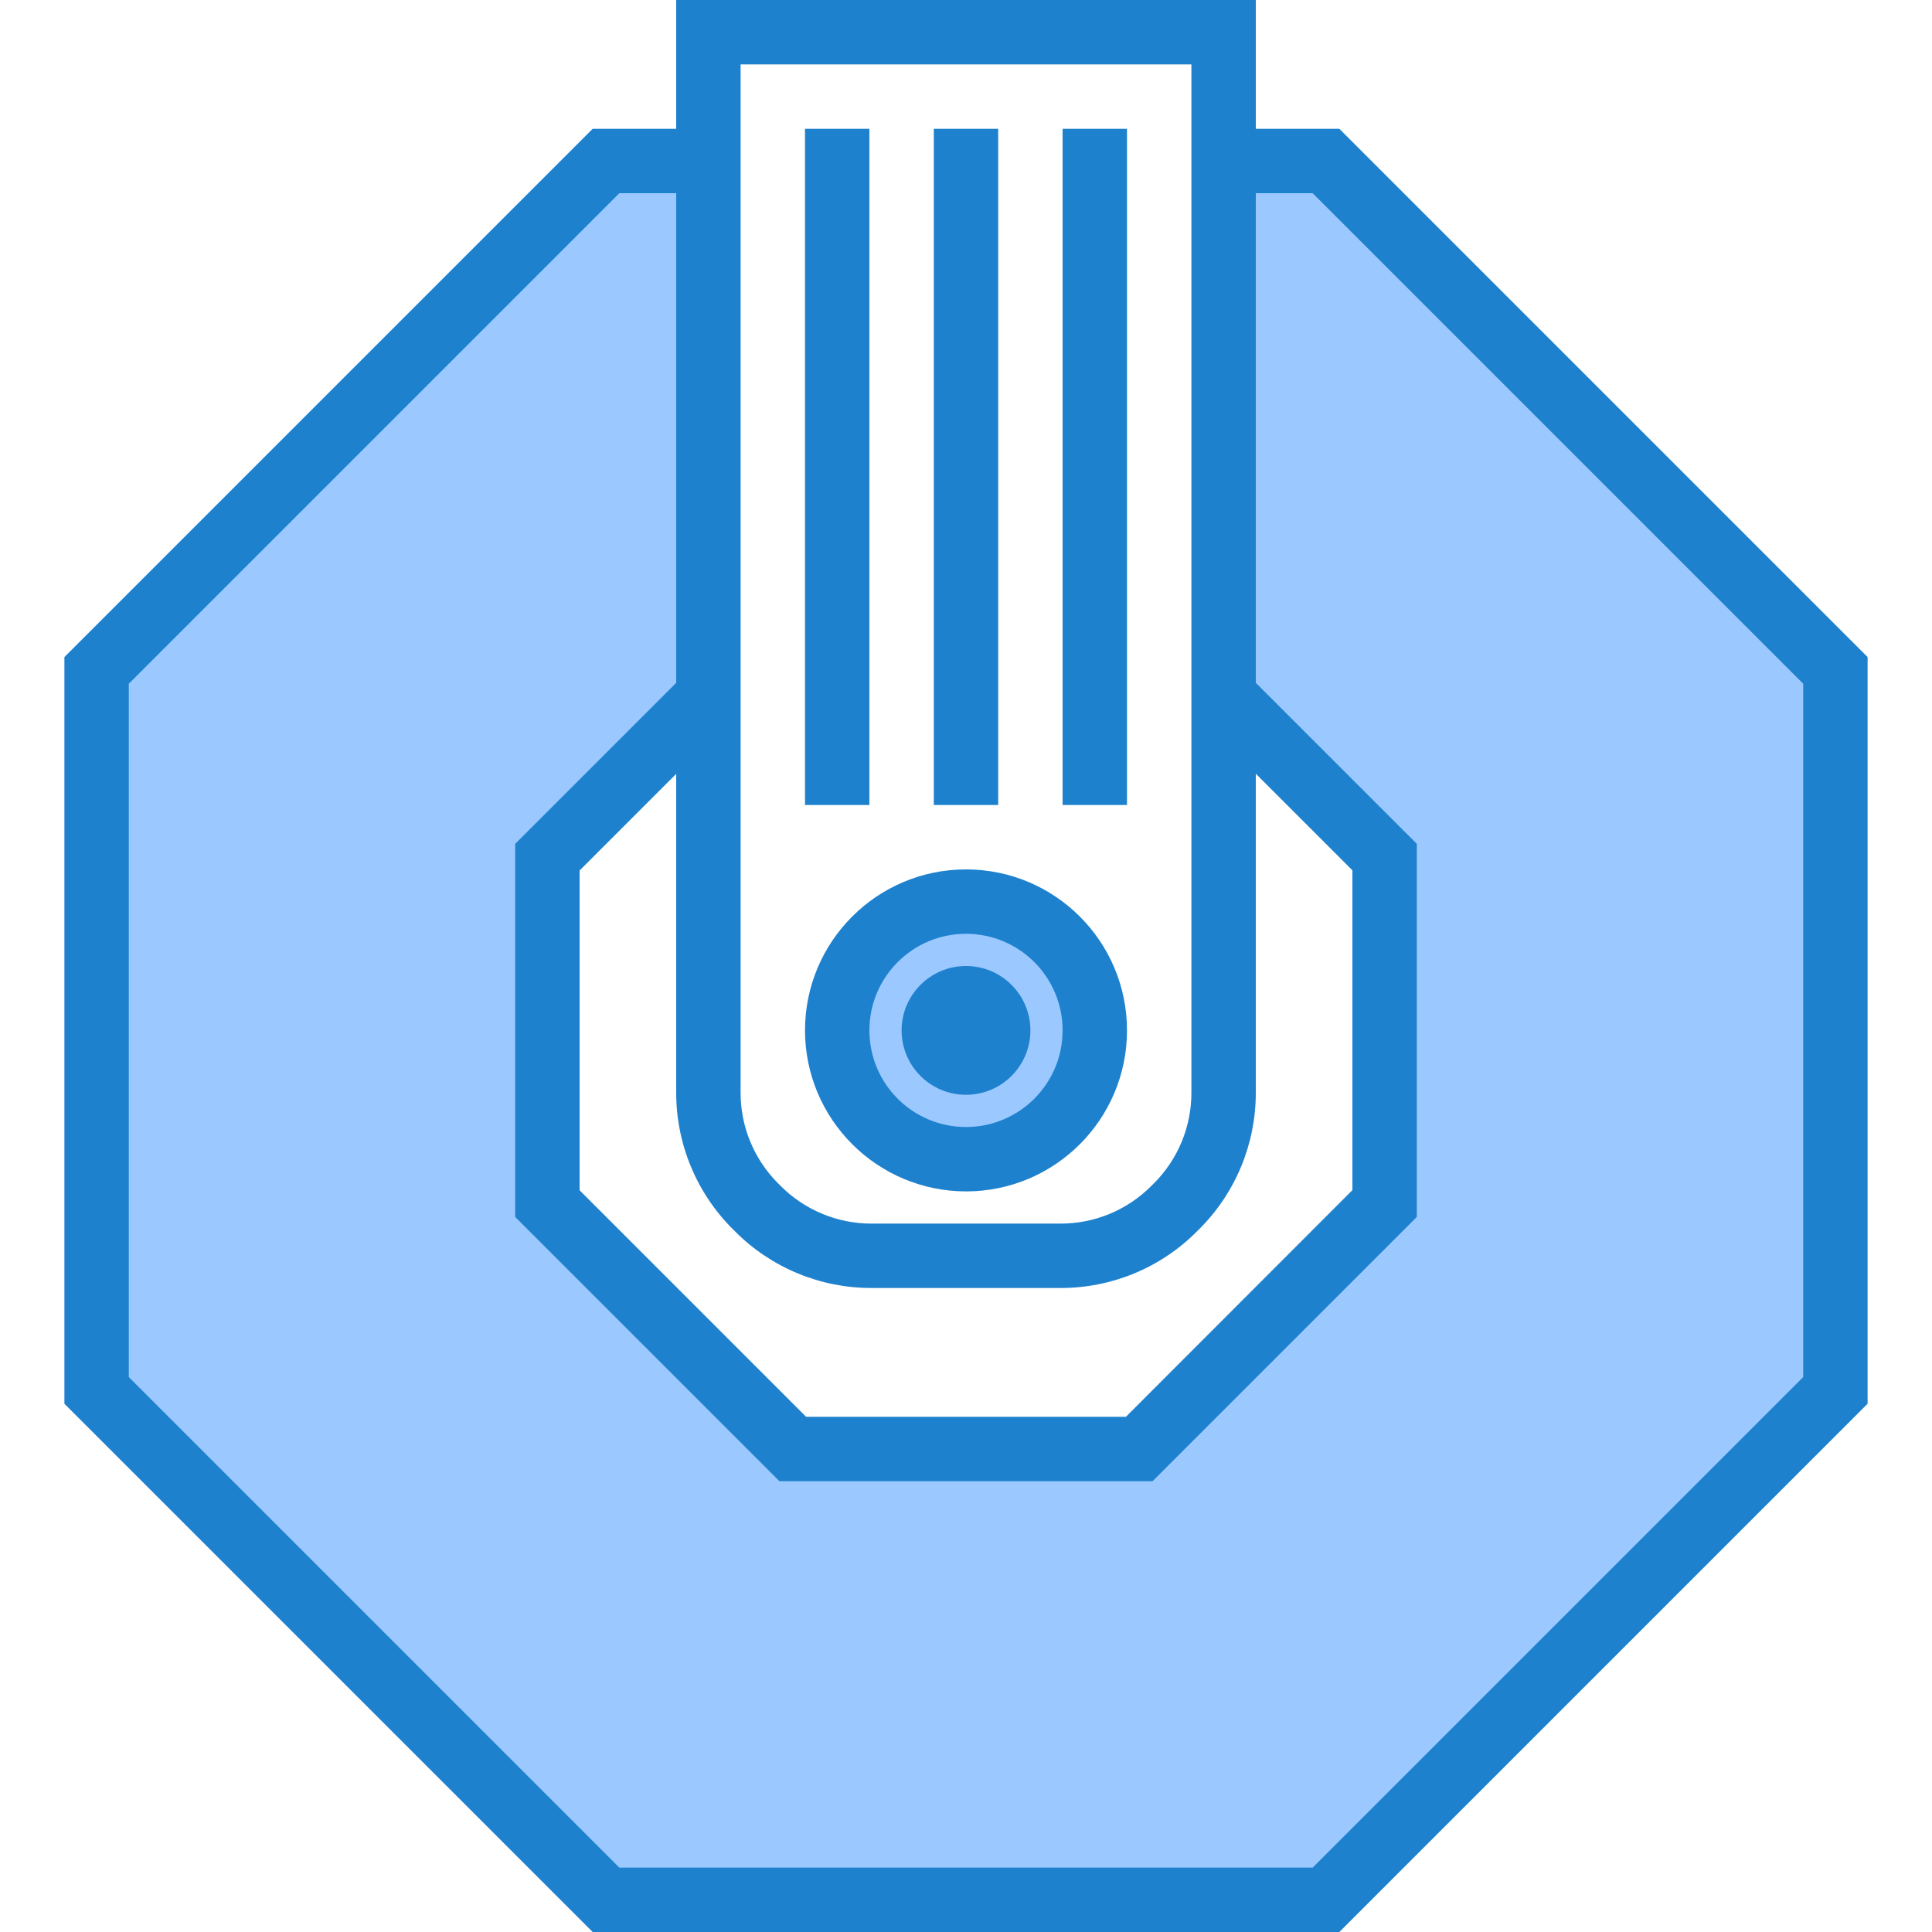 <svg height="480pt" viewBox="-16 0 480 480" width="480pt" xmlns="http://www.w3.org/2000/svg"><path d="m256 256c0 17.672-14.328 32-32 32s-32-14.328-32-32 14.328-32 32-32 32 14.328 32 32zm0 0" fill="#9bc9ff"/><path d="m328 212.961v86.078l-60.961 60.961h-86.078l-60.961-60.961v-86.078l40-40v-132.961h-25.441l-126.559 126.559v178.883l126.559 126.559h178.883l126.559-126.559v-178.883l-126.559-126.559h-25.441v132.961zm0 0" fill="#9bc9ff"/><g fill="#1e81ce"><path d="m224 296c22.09 0 40-17.91 40-40s-17.91-40-40-40-40 17.91-40 40c.027 22.082 17.918 39.973 40 40zm0-64c13.254 0 24 10.746 24 24s-10.746 24-24 24-24-10.746-24-24 10.746-24 24-24zm0 0"/><path d="m240 256c0 8.836-7.164 16-16 16s-16-7.164-16-16 7.164-16 16-16 16 7.164 16 16zm0 0"/><path d="m216 32h16v168h-16zm0 0"/><path d="m248 32h16v168h-16zm0 0"/><path d="m184 32h16v168h-16zm0 0"/><path d="m316.754 32h-20.754v-32h-144v32h-20.754l-131.246 131.246v185.508l131.246 131.246h185.508l131.246-131.246v-185.508zm-148.754-16h112v255.434c.027 8.473-3.336 16.605-9.336 22.59l-.609.602c-5.984 6.023-14.133 9.402-22.621 9.375h-46.867c-8.508.02-16.672-3.371-22.664-9.414l-.527-.523c-6.02-5.988-9.398-14.137-9.375-22.629zm-1.902 289.414.527.523c8.98 9.035 21.203 14.098 33.941 14.062h46.867c12.719.039 24.926-5.008 33.902-14.023l.609-.602c9.023-8.984 14.086-21.207 14.055-33.941v-79.203l24 24v79.457l-56.273 56.312h-79.453l-56.273-56.273v-79.453l24-24v79.199c-.016 12.742 5.059 24.961 14.098 33.941zm265.902 36.715-121.871 121.871h-172.258l-121.871-121.871v-172.258l121.871-121.871h14.129v121.648l-40 40v92.703l65.648 65.648h92.703l65.648-65.648v-92.703l-40-40v-121.648h14.129l121.871 121.871zm0 0"/></g></svg>